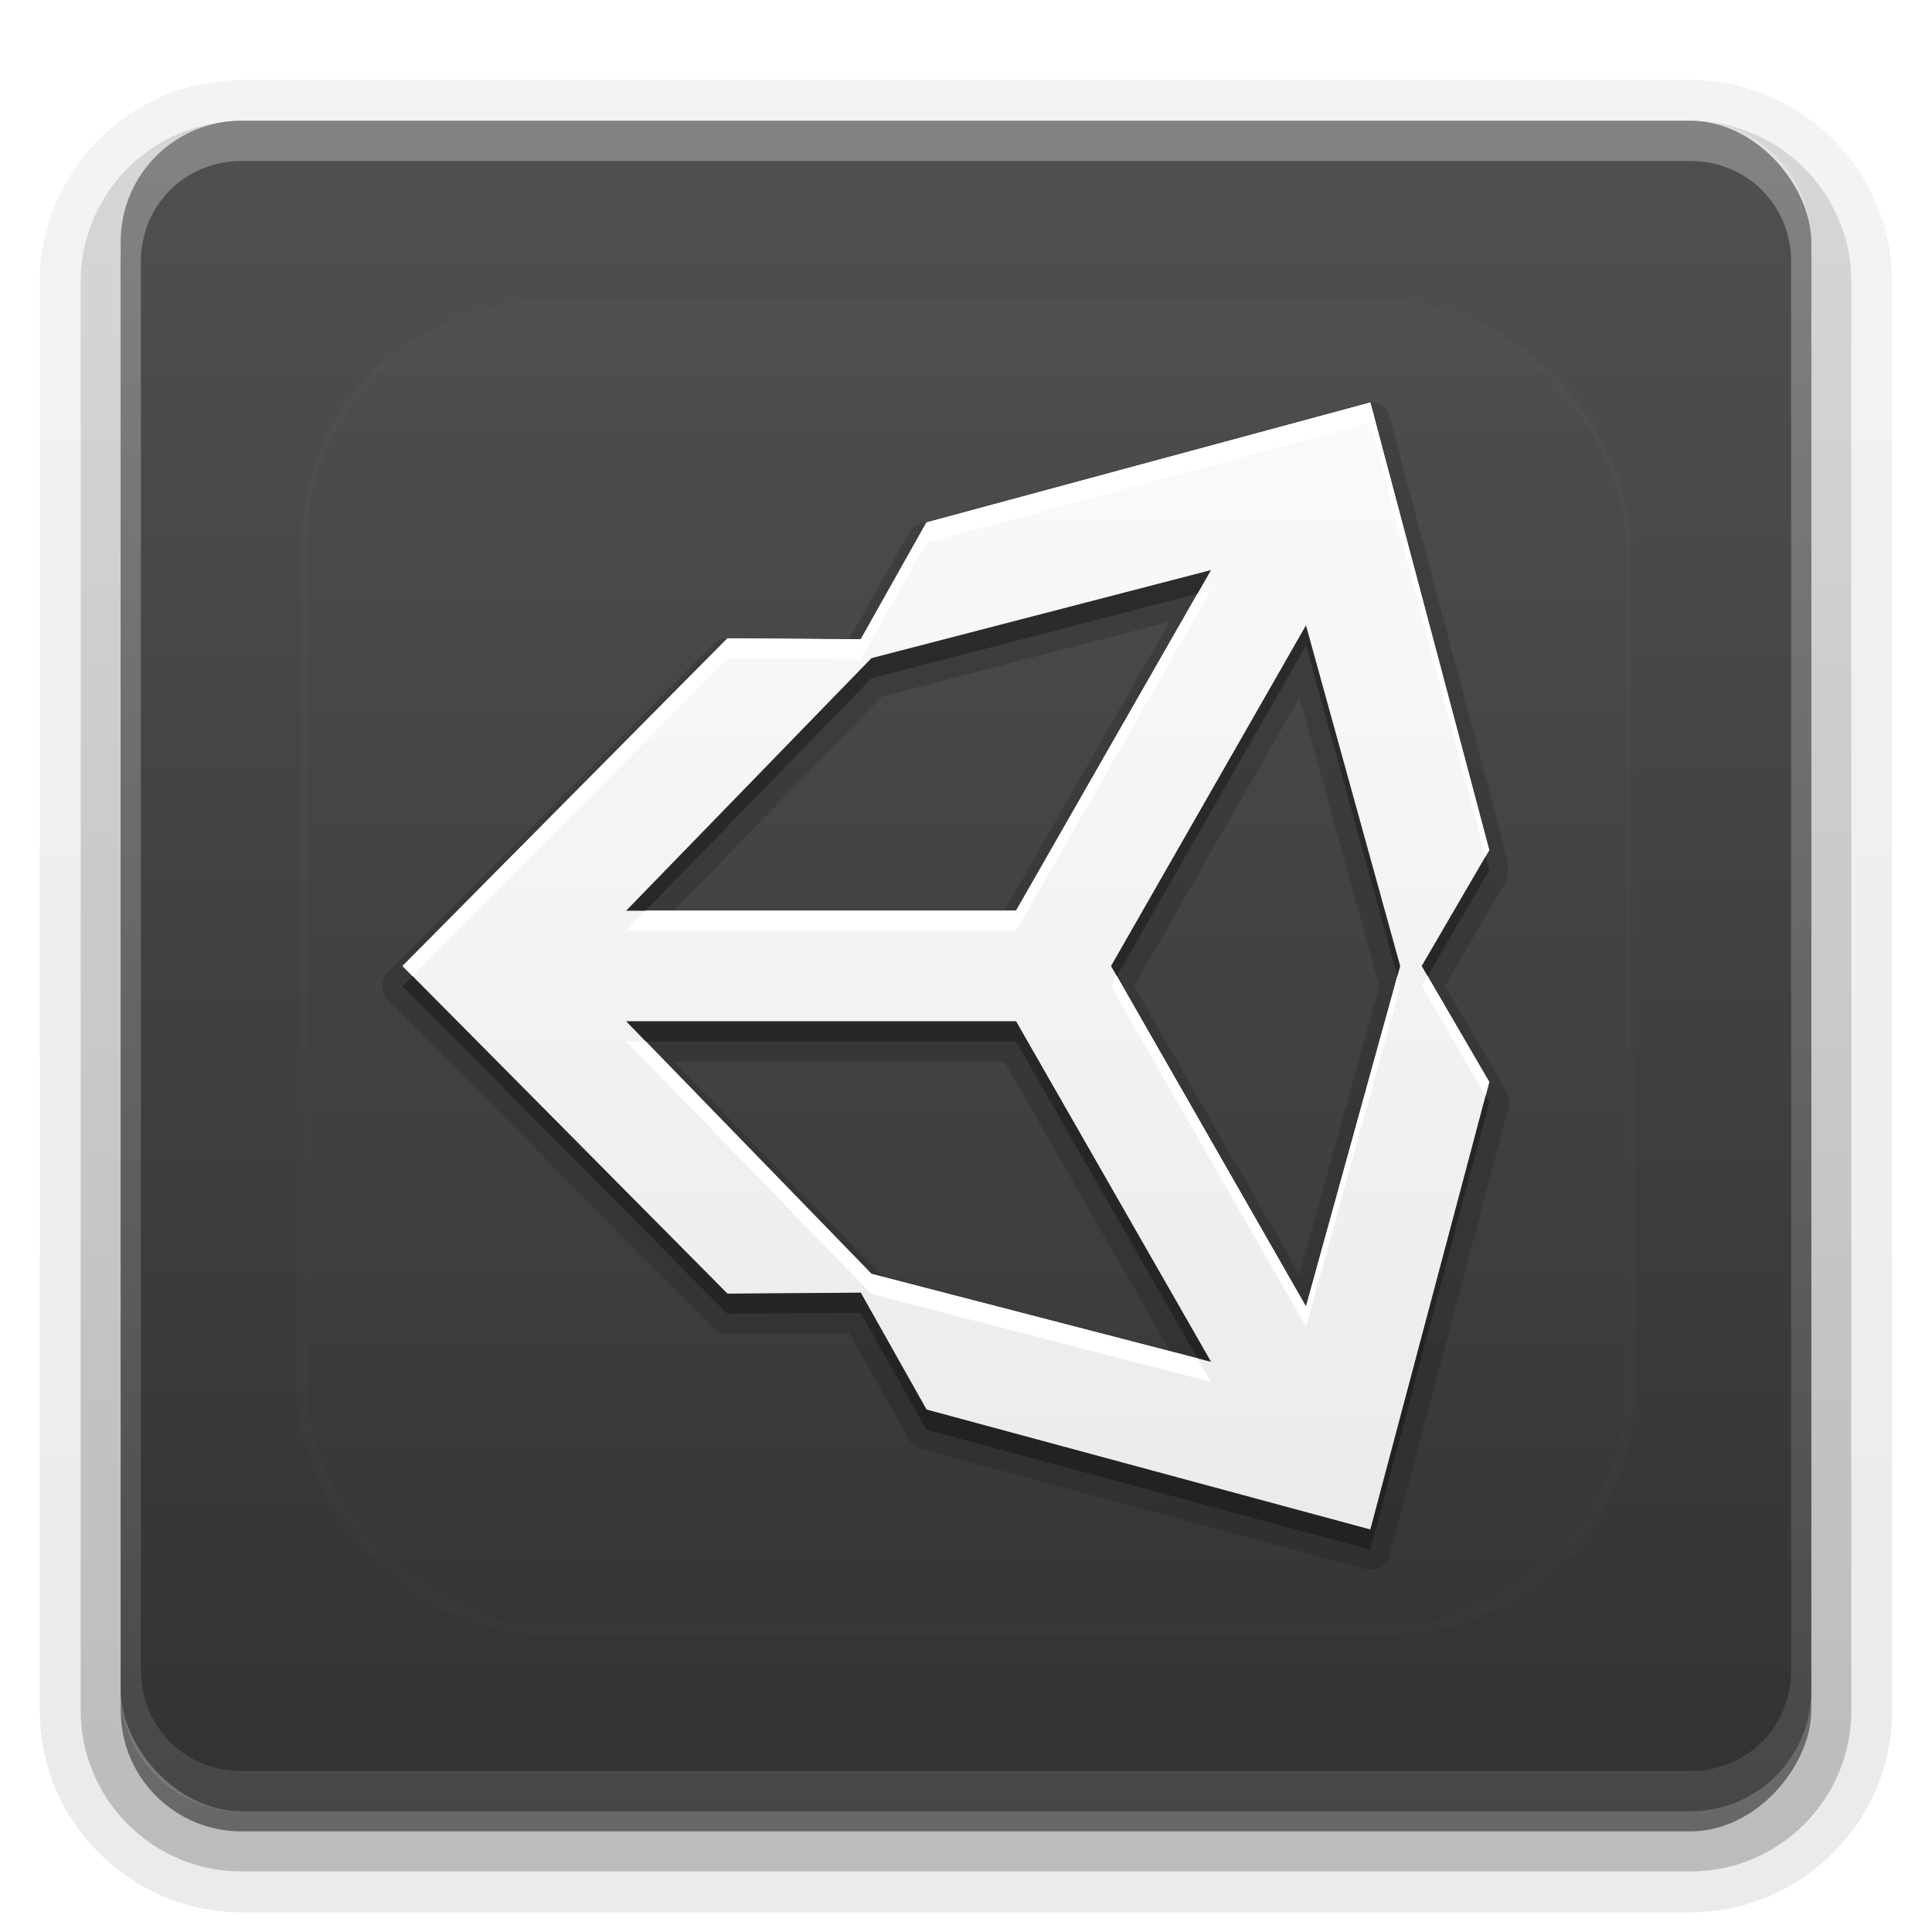 <?xml version="1.0" encoding="UTF-8"?>
<svg id="svg77" width="96" height="96" version="1.1" xmlns="http://www.w3.org/2000/svg" xmlns:cc="http://creativecommons.org/ns#" xmlns:dc="http://purl.org/dc/elements/1.1/" xmlns:rdf="http://www.w3.org/1999/02/22-rdf-syntax-ns#" xmlns:xlink="http://www.w3.org/1999/xlink">
 <defs id="defs2410">
  <filter id="filter3794" x="-.192" y="-.192" width="1.384" height="1.384">
   <feGaussianBlur id="feGaussianBlur3796" stdDeviation="5.28"/>
  </filter>
  <linearGradient id="linearGradient3613" x1="48" x2="48" y1="20.221" y2="138.66" gradientUnits="userSpaceOnUse">
   <stop id="stop3739" stop-color="#fff" offset="0"/>
   <stop id="stop3741" stop-color="#fff" stop-opacity="0" offset="1"/>
  </linearGradient>
  <linearGradient id="buttonGradient" x1="48" x2="48" y1="90" y2="5.988" gradientUnits="userSpaceOnUse">
   <stop id="stop3702" stop-color="#323232" offset="0"/>
   <stop id="stop3704" stop-color="#505050" offset="1"/>
  </linearGradient>
  <linearGradient id="ButtonShadow-0" x1="45.448" x2="45.448" y1="92.54" y2="7.016" gradientTransform="matrix(1.006 0 0 .994 100 0)" gradientUnits="userSpaceOnUse">
   <stop id="stop3750-8" offset="0"/>
   <stop id="stop3752-5" stop-opacity=".588" offset="1"/>
  </linearGradient>
  <linearGradient id="linearGradient3780" x1="32.251" x2="32.251" y1="6.132" y2="90.239" gradientTransform="matrix(1.024 0 0 1.012 -1.143 -98.071)" gradientUnits="userSpaceOnUse" xlink:href="#ButtonShadow-0"/>
  <linearGradient id="linearGradient3721" x1="32.251" x2="32.251" y1="6.132" y2="90.239" gradientTransform="translate(0,-97)" gradientUnits="userSpaceOnUse" xlink:href="#ButtonShadow-0"/>
  <clipPath id="clipPath4355">
   <rect id="rect4357" x="6" y="6" width="84" height="84" rx="6" ry="6" fill="#fff"/>
  </clipPath>
  <linearGradient id="linearGradient4390" x1="48" x2="48" y1="88" y2="-40" gradientTransform="matrix(1,0,0,-1,0,92)" gradientUnits="userSpaceOnUse">
   <stop id="stop4386" stop-color="#fff" offset="0"/>
   <stop id="stop4388" stop-color="#fff" stop-opacity="0" offset="1"/>
  </linearGradient>
 </defs>
 <g id="layer3">
  <g id="g32" fill="url(#linearGradient3780)">
   <path id="path3786" transform="scale(1,-1)" d="m12-95.021c-5.511 0-10.022 4.51-10.022 10.021v71c0 5.511 4.51 10.021 10.021 10.021h72c5.511 0 10.021-4.51 10.021-10.021v-71c0-5.511-4.51-10.021-10.021-10.021h-72z" opacity=".08"/>
   <path id="path3778" transform="scale(1,-1)" d="m12-94.035c-4.972 0-9.035 4.064-9.035 9.035v71c0 4.972 4.064 9.035 9.035 9.035h72c4.972 0 9.035-4.064 9.035-9.035v-71c0-4.972-4.064-9.035-9.035-9.035h-72z" opacity=".1"/>
   <path id="path3770" transform="scale(1,-1)" d="m12-92.99c-4.409 0-7.99 3.581-7.99 7.99v71c0 4.409 3.581 7.99 7.99 7.99h72c4.409 0 7.99-3.581 7.99-7.99v-71c0-4.409-3.581-7.99-7.99-7.99h-72z" opacity=".2"/>
   <rect id="rect3723" transform="scale(1,-1)" x="5" y="-92" width="86" height="85" rx="7" ry="7" opacity=".3"/>
  </g>
  <rect id="rect3716" transform="scale(1,-1)" x="6" y="-91" width="84" height="84" rx="6" ry="6" fill="url(#linearGradient3721)" opacity=".45"/>
 </g>
 <g id="layer1">
  <rect id="button" x="6" y="6" width="84" height="84" rx="6" ry="6" fill="url(#buttonGradient)"/>
  <path id="rect4377" d="m12 6c-3.324 0-6 2.676-6 6v72c0 3.324 2.676 6 6 6h72c3.324 0 6-2.676 6-6v-72c0-3.324-2.676-6-6-6zm0 2h72c2.805 0 5 2.195 5 5v70c0 2.805-2.195 5-5 5h-72c-2.805 0-5-2.195-5-5v-70c0-2.805 2.195-5 5-5z" fill="url(#linearGradient4390)" opacity=".3"/>
 </g>
 <g id="layer5">
  <rect id="rect3171" x="15" y="15" width="66" height="66" rx="12" ry="12" clip-path="url(#clipPath4355)" fill="url(#linearGradient3613)" filter="url(#filter3794)" opacity=".1" stroke="#fff" stroke-linecap="round" stroke-width=".5"/>
 </g>
 <defs id="defs53">
  <linearGradient id="a" x1="8" x2="8" y1="1" y2="15" gradientUnits="userSpaceOnUse">
   <stop id="stop48" stop-color="#fafafa" offset="0"/>
   <stop id="stop50" stop-color="#ebebeb" offset="1"/>
  </linearGradient>
 </defs>
 <g id="g75">
  <path id="path55" transform="matrix(4,0,0,4,16,17)" d="m13.025 0.75a0.25 0.25 0 0 0-0.068 0.008l-5.514 1.49a0.25 0.25 0 0 0-0.152 0.119l-0.744 1.324-1.51-0.012a0.25 0.25 0 0 0-0.178 0.074l-4.037 4.07a0.25 0.25 0 0 0 0 0.352l4.037 4.07a0.25 0.25 0 0 0 0.176 0.074h0.002l1.51-0.012 0.744 1.324a0.25 0.25 0 0 0 0.152 0.119l5.514 1.49a0.25 0.25 0 0 0 0.307-0.178l1.478-5.561a0.25 0.25 0 0 0-0.025-0.189l-0.766-1.315 0.766-1.315 0.025-0.189-1.478-5.561a0.25 0.25 0 0 0-0.238-0.186zm-2.494 2.723-2.055 3.59h-4.107l2.588-2.662zm1.611 0.941 0.992 3.586-0.992 3.586-2.053-3.586zm-7.773 4.523h4.107l2.055 3.59-3.574-0.928z" opacity=".15"/>
  <g id="Bevel1"></g>
  <g id="Bevel2"></g>
  <path id="base" transform="translate(16,16) scale(4)" d="m9.802 8 2.421-4.231 1.17 4.231-1.17 4.23zm-1.18 0.687 2.422 4.23-4.218-1.093-3.047-3.137h4.843zm2.421-5.605-2.421 4.231h-4.843l3.047-3.137 4.217-1.094zm3.457 3.478-1.477-5.561-5.514 1.49-0.816 1.452-1.656-0.012-4.036 4.071 4.036 4.07h9.39e-5l1.656-0.012 0.817 1.452 5.513 1.49 1.477-5.56-0.839-1.44 0.839-1.44" fill="url(#a)"/>
  <path id="path65" transform="translate(0,2)" d="m60.172 26.328-16.869 4.375-12.189 12.547h0.971l11.219-11.547 16.197-4.201 0.672-1.174zm4.723 2.75-9.688 16.924 0.287 0.5 9.4-16.424 4.541 16.424 0.139-0.5-4.68-16.924zm8.924 11.477-3.174 5.447 0.291 0.5 3.064-5.26-0.182-0.688zm-53.322 5.947-0.496 0.5 16.145 16.279 6.623-0.049 3.269 5.807 22.053 5.961 5.91-22.238-0.182-0.312-5.729 21.551-22.053-5.961-3.269-5.807-6.623 0.049-15.648-15.779zm10.619 2.246 0.971 1h18.4l9.016 15.746 0.672 0.174-9.688-16.92h-19.371z" opacity=".3" stroke-width="4"/>
  <path id="path70" transform="translate(0,2)" d="m68.09 18-22.055 5.961-3.266 5.807-6.625-0.047-16.145 16.281 0.496 0.5 15.648-15.781 6.625 0.047 3.266-5.807 22.055-5.961 5.729 21.555 0.182-0.312-5.91-22.242zm-7.918 9.328-0.672 0.174-9.014 15.748h-18.402l-0.971 1h19.373l9.685-16.922zm-4.678 19.174-0.287 0.5 9.688 16.918 4.68-16.918-0.139-0.5-4.541 16.418-9.4-16.418zm15.441 0-0.291 0.5 3.174 5.447 0.182-0.688-3.064-5.26zm-39.82 3.246 12.188 12.549 16.871 4.371-0.672-1.174-16.199-4.197-11.217-11.549h-0.971z" fill="#fff" stroke-width="4"/>
 </g>
</svg>
